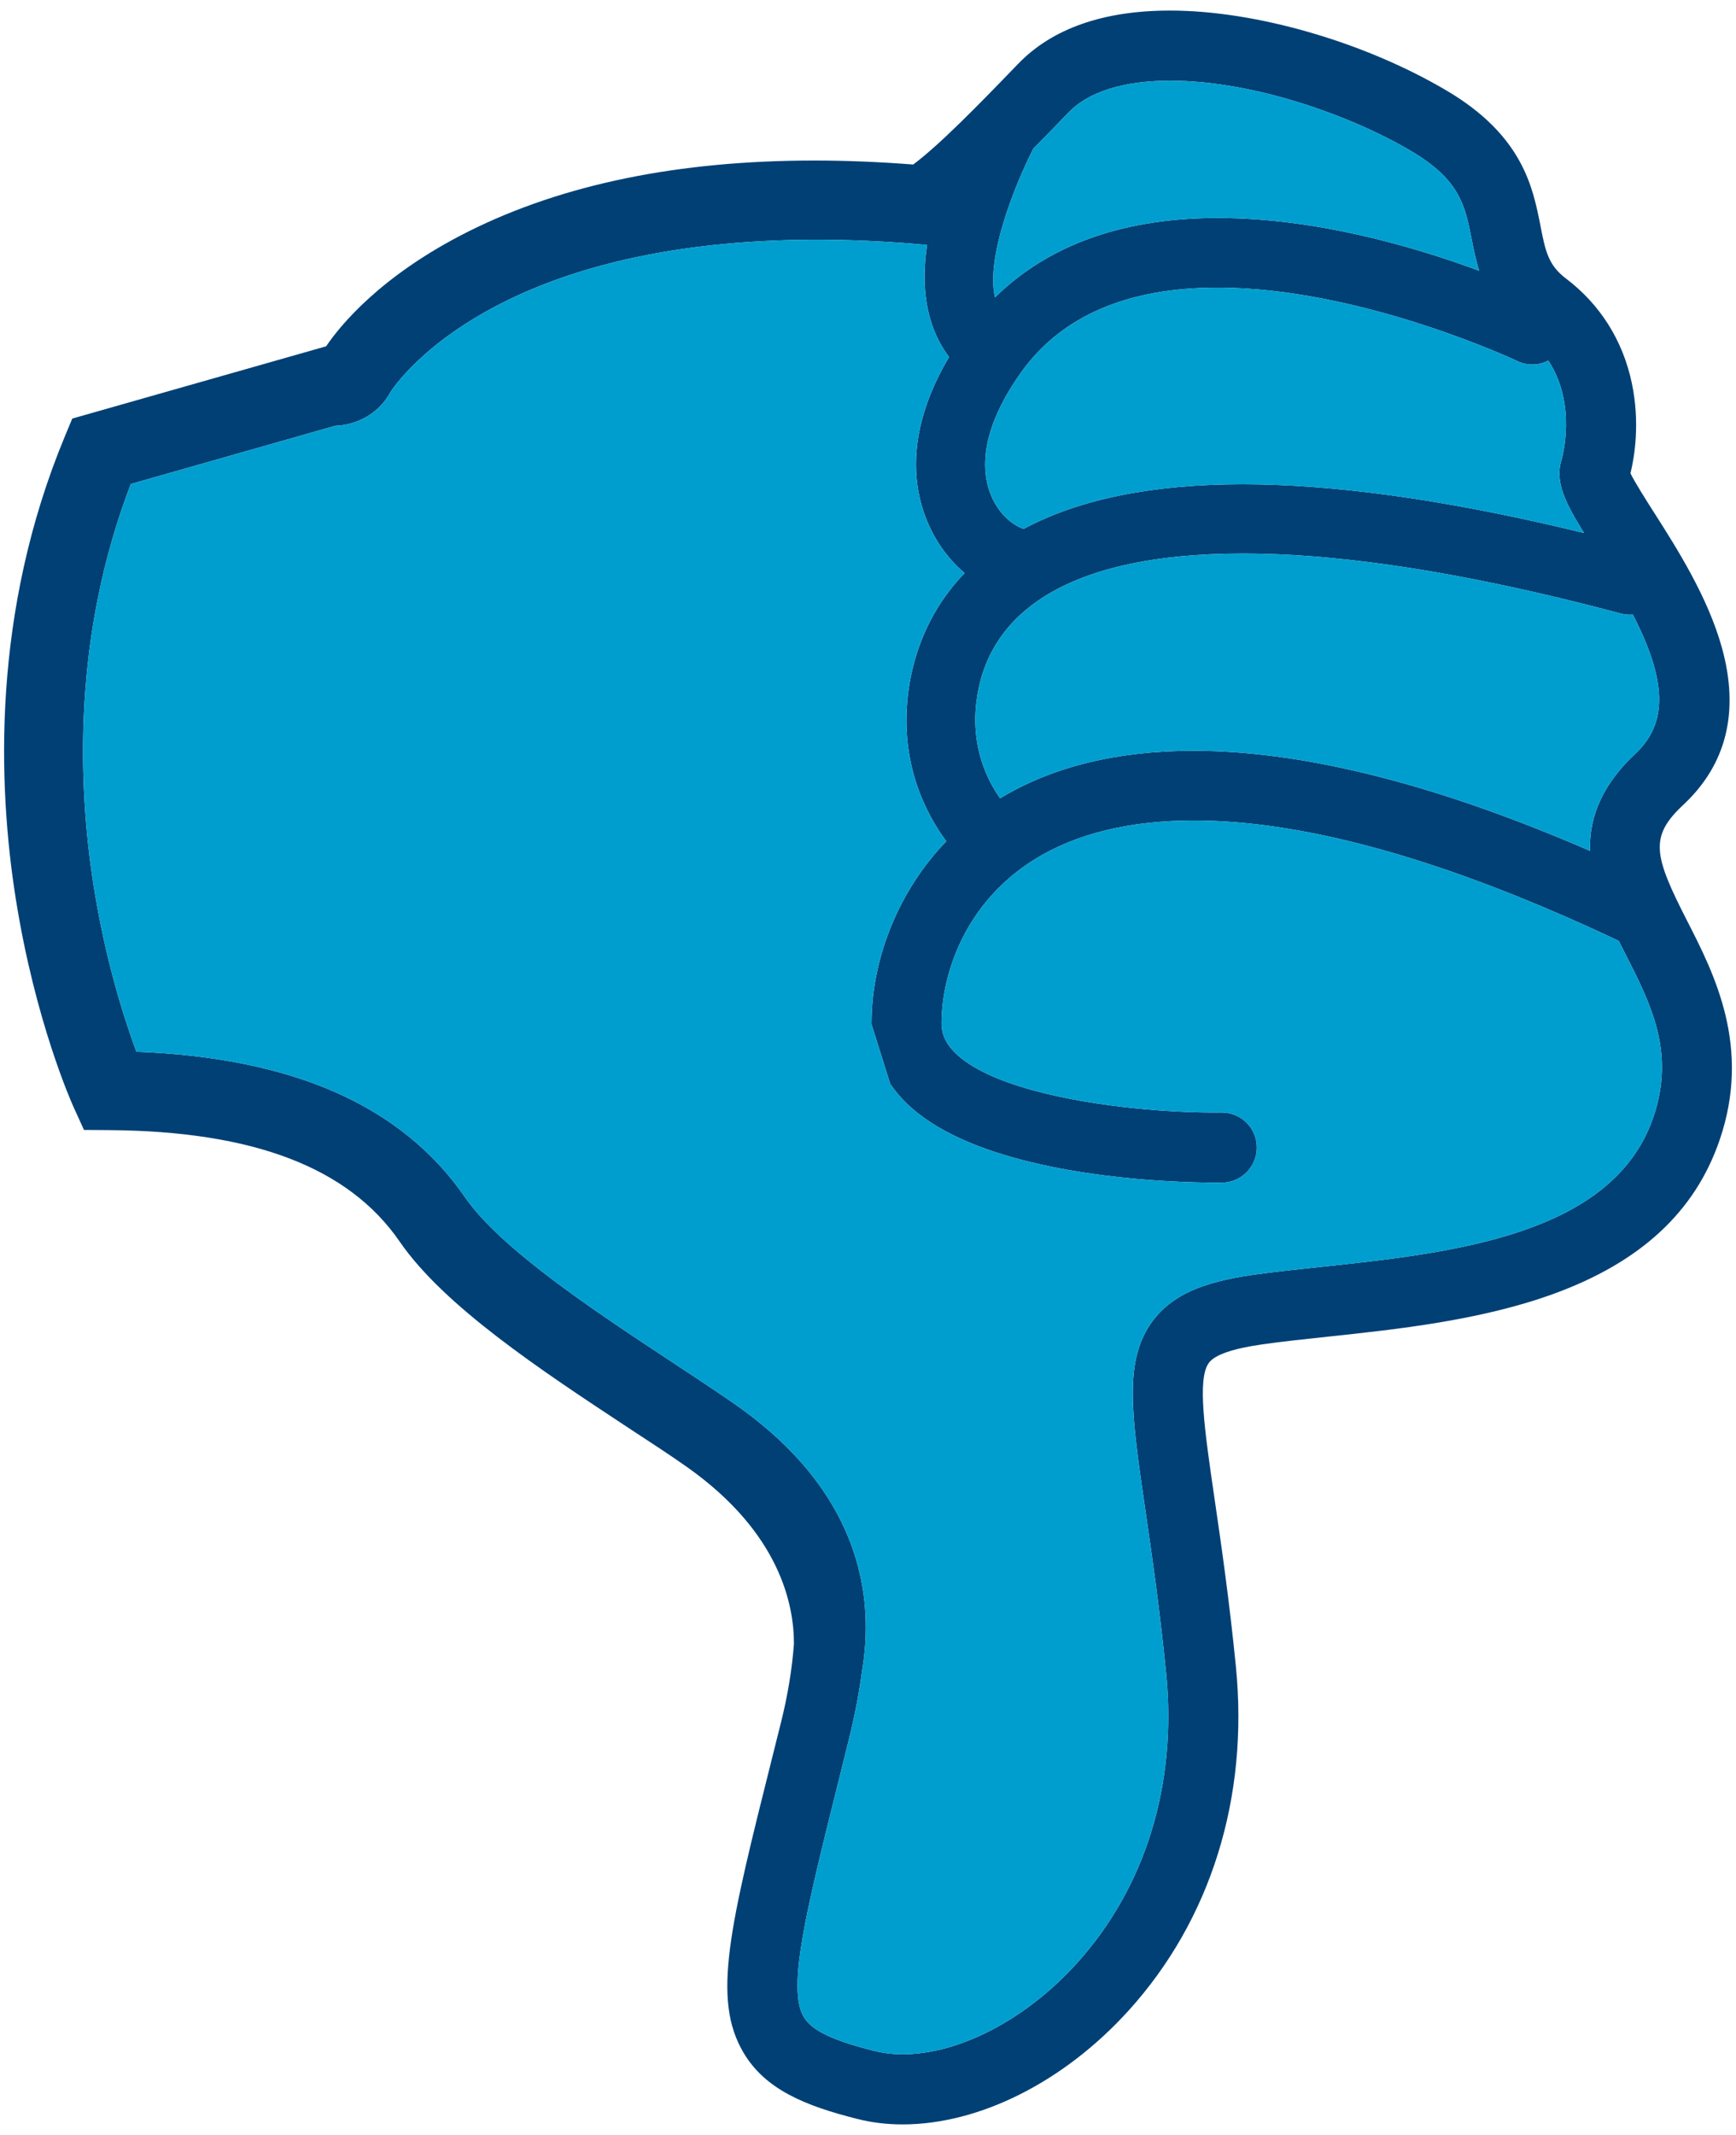 <?xml version="1.0" encoding="utf-8"?>
<!-- Generator: Adobe Illustrator 16.0.0, SVG Export Plug-In . SVG Version: 6.00 Build 0)  -->
<!DOCTYPE svg PUBLIC "-//W3C//DTD SVG 1.1//EN" "http://www.w3.org/Graphics/SVG/1.1/DTD/svg11.dtd">
<svg version="1.1" id="Layer_1" xmlns="http://www.w3.org/2000/svg" xmlns:xlink="http://www.w3.org/1999/xlink" x="0px" y="0px"
	 width="835.286px" height="1026.725px" viewBox="0 36.934 835.286 1026.725" enable-background="new 0 36.934 835.286 1026.725"
	 xml:space="preserve">
<path fill="#004075" d="M811.756,479.743c-16.117-31.523-18.22-40.447-1.848-55.74c20.792-19.412,27.076-44.745,18.68-75.289
	c-6.765-24.603-21.79-48.154-32.761-65.351l-0.114-0.178c-3.353-5.259-9.236-14.485-11.2-18.645
	c1.952-8.004,4.642-24.314,0.652-43.342c-4.289-20.467-15.242-37.859-31.674-50.302c-8.606-6.52-9.926-13.267-12.323-25.516
	c-3.585-18.253-8.485-43.223-45.002-64.811c-39.604-23.421-91.879-38.554-133.181-38.554c-32.13,0-56.747,8.643-73.17,25.684
	c-20.017,20.781-37.966,39.036-50.418,48.351c-16.403-1.269-32.308-1.916-47.67-1.916c-65.125-0.003-120.817,11.385-166.181,34.042
	c-42.695,21.324-62.226,45.812-68.617,55.293L34.769,238.229l-3.52,8.461C-4.024,331.463-1.079,414.506,7.602,469.243
	c9.391,59.205,27.038,98.41,27.784,100.051l5.022,11.031l12.12,0.086c69.584,0.502,115.311,18.045,139.793,53.633
	c21.414,31.125,68.193,61.965,109.466,89.174c10.531,6.942,20.572,13.366,29.45,19.696c43.761,31.201,50.829,65.402,50.769,84.65
	c-0.937,12.237-2.983,24.717-6.154,37.406c-1.396,5.586-2.747,10.97-4.049,16.162c-20.772,82.814-29.372,117.094-14.046,142.965
	c10.464,17.653,29.531,25.519,54.943,31.896c6.827,1.712,14.092,2.58,21.599,2.58c37.036,0,77.696-20.482,108.77-54.789
	c39.534-43.643,57.853-102.4,51.581-165.446c-3.181-32.088-7.012-58.342-10.09-79.436l-0.065-0.452
	c-4.955-33.962-8.534-58.5-2.807-66.162c2.877-3.846,11.487-6.819,25.594-8.831c9.418-1.346,20.08-2.482,31.368-3.686l0.314-0.033
	c32.659-3.471,73.295-7.788,108.257-20.476c42.053-15.26,68.266-39.451,80.142-73.958
	C842.796,540.434,824.855,505.355,811.756,479.743z M497.182,108.431c4.857-4.917,10.392-10.6,16.879-17.337
	c12.227-12.69,33.329-15.353,48.881-15.353c0.006,0,0.013,0,0.019,0c0.008,0,0.016,0,0.023,0c40.604,0,87.522,17.003,116.017,33.855
	c23.514,13.902,25.967,26.423,29.072,42.271c0.916,4.675,1.938,9.878,3.639,15.259c-0.016-0.006-0.032-0.012-0.049-0.018
	c0.002,0.006,0.004,0.013,0.006,0.019c-31.58-11.671-78.65-25.355-125.704-25.355c-1.417,0-2.824,0.013-4.224,0.037
	c-43.378,0.784-77.938,13.58-102.958,38.094c-0.002-0.011-0.005-0.022-0.007-0.035c-0.011,0.013-0.023,0.023-0.035,0.034
	C474.334,161.101,487.805,126.885,497.182,108.431z M491.243,216.106c19.296-27.114,51.118-40.859,94.593-40.858
	c2.161,0,4.327,0.034,6.497,0.101c67.198,2.044,137.111,34.922,137.832,35.267c2.227,1.068,4.633,1.617,7.12,1.622
	c2.709-0.001,5.33-0.675,7.656-1.896c0.004,0.006,0.008,0.013,0.011,0.017c0.011-0.006,0.024-0.009,0.035-0.015
	c13.976,21.314,6.601,46.938,6.249,48.124c-3.053,10.256,1.845,20.202,10.937,34.783c-0.019-0.005-0.036-0.009-0.055-0.013
	c0.004,0.004,0.007,0.008,0.009,0.013c-59.697-14.576-111.931-22.406-155.634-23.336c-2.91-0.063-5.783-0.094-8.617-0.094
	c-43.401,0-78.811,7.222-105.332,21.466c-0.008-0.003-0.02-0.008-0.027-0.01c-0.005,0.002-0.011,0.006-0.017,0.008
	c-2.284-0.69-7.058-3.146-11.257-8.51C475.356,275.239,464.537,253.644,491.243,216.106z M469.721,375.138
	c2.379-20.915,12.523-37.612,30.151-49.63c21.789-14.854,54.856-22.387,98.285-22.387c10.684,0,21.958,0.466,33.808,1.396
	c42.271,3.31,91.846,12.512,147.921,27.48c0.937,0.25,1.898,0.417,2.864,0.5c0.954,0.08,1.913,0.079,2.858-0.006
	c0.001,0.003,0.001,0.004,0.002,0.005c0.013,0,0.027,0,0.041-0.001c16.533,32.128,16.829,52.315,1.25,66.869
	c-15.126,14.12-22.354,29.514-21.861,46.74c-0.015-0.006-0.03-0.013-0.044-0.019c0,0.005,0,0.011,0,0.016
	c-68.998-29.932-129.677-46.021-180.703-47.914c-1.351-0.05-2.689-0.084-4.026-0.113c-0.334-0.008-0.673-0.021-1.005-0.028
	c-1.678-0.032-3.347-0.048-5.005-0.048c-36.726,0-68.005,7.686-93.012,22.846c-0.005-0.006-0.01-0.013-0.013-0.019
	c-0.01,0.006-0.021,0.011-0.03,0.017C475.088,412.21,467.284,396.58,469.721,375.138z M795.473,574.334
	c-19.59,56.944-97.481,65.226-160.07,71.878c-11.104,1.176-22.587,2.391-32.891,3.863c-24.621,3.52-38.925,10.105-47.832,22.025
	c-14.116,18.888-10.359,44.62-3.539,91.336l0.041,0.282c3.03,20.767,6.801,46.61,9.922,77.956
	c5.3,53.456-9.981,102.989-43.029,139.475c-24.41,26.959-56.513,43.707-83.778,43.707c-1.195,0-2.375-0.034-3.536-0.101
	c-3.472-0.196-6.788-0.688-9.899-1.469c-20.386-5.12-30.275-9.865-34.132-16.381c-8.116-13.701,1.125-50.783,16.435-112.216
	c1.693-6.79,3.466-13.912,5.313-21.381c2.902-11.739,4.972-22.798,6.349-33.231h0.006c0.073-0.438,0.143-0.879,0.212-1.321
	c0.705-4.516,1.212-9.325,1.416-14.371c0.018-0.41,0.032-0.82,0.045-1.233c0.006-0.079,0.012-0.159,0.017-0.239l-0.01,0.009
	c0.933-32.684-11.031-74.884-63.695-111.253c-0.947-0.654-1.909-1.313-2.873-1.973c-8.507-5.818-17.639-11.841-27.256-18.181
	c-36.475-24.046-81.867-53.972-99.082-78.993c-15.142-22.01-36.342-39.057-63.011-50.666
	c-25.948-11.295-57.851-17.716-94.976-19.128c-5.488-14.736-14.928-43.563-20.701-80.622
	c-7.441-47.77-10.092-119.196,18.023-192.415l98.474-28.018c9.625-0.347,20.496-5.17,26.442-16.151
	c0.626-1.014,15.513-24.33,56.626-44.345c37.091-18.059,84.091-27.779,138.258-28.858c18.149-0.362,37.096,0.238,56.755,1.832
	c0.014,0.001,0.026,0.002,0.04,0.003c0.714,0.058,1.434,0.124,2.15,0.185c1.445,0.122,2.895,0.25,4.347,0.383
	c0.015,0.001,0.028,0.002,0.042,0.004c-2.643,17.296-1.704,37.575,10.567,53.882c-29.271,49.443-10.958,82.458-1.461,94.6
	c2.685,3.43,5.698,6.568,8.939,9.321c-19.101,19.854-25.44,42.566-27.293,58.867c-3.716,32.682,8.397,56.472,18.482,70.108
	c-22.439,23.285-35.773,55.344-35.971,87.131c-0.003,0.313,0.015,0.622,0.017,0.933l8.983,28.625
	c2.123,3.111,4.611,6.096,7.479,8.941c28.308,28.086,90.128,35.762,125.866,37.817c10.933,0.628,19.418,0.73,23.753,0.73
	c1.416,0,2.336-0.013,2.682-0.019c9.267-0.136,16.718-7.804,16.585-17.095c-0.111-8.727-6.663-15.692-15.222-16.539
	c-0.564-0.055-1.139-0.084-1.72-0.084l-0.117,0.002c-1.047,0.015-2.165,0.023-3.352,0.023c-10.826,0-23.749-0.606-37.203-1.948
	c-34.393-3.426-72.282-11.652-87.572-26.832c-4.467-4.438-6.533-8.996-6.5-14.351c0.154-24.567,11.922-58.076,44.491-78.442
	c20.035-12.533,45.916-18.887,76.927-18.887c10.195,0,20.9,0.687,32.098,2.054c48.492,5.913,106.262,24.613,172.301,55.814
	c0.963,1.91,1.935,3.815,2.909,5.716C794.34,519.749,806.244,543.039,795.473,574.334z"/>
<g>
	<path fill="#009ECE" d="M778.834,489.379c-66.039-31.201-123.809-49.901-172.301-55.814c-11.197-1.367-21.902-2.054-32.098-2.054
		c-31.011,0-56.892,6.354-76.927,18.887c-32.569,20.366-44.337,53.875-44.491,78.442c-0.033,5.354,2.033,9.913,6.5,14.351
		c15.29,15.18,53.18,23.406,87.572,26.832c13.454,1.342,26.377,1.948,37.203,1.948c1.187,0,2.305-0.009,3.352-0.023l0.117-0.002
		c0.581,0,1.155,0.029,1.72,0.084c8.559,0.847,15.11,7.813,15.222,16.539c0.133,9.291-7.318,16.959-16.585,17.095
		c-0.346,0.006-1.266,0.019-2.682,0.019c-4.335,0-12.82-0.103-23.753-0.73c-35.738-2.056-97.559-9.731-125.866-37.817
		c-2.867-2.846-5.355-5.83-7.479-8.941l-8.983-28.625c-0.002-0.311-0.02-0.619-0.017-0.933
		c0.197-31.787,13.531-63.846,35.971-87.131c-10.085-13.637-22.198-37.427-18.482-70.108c1.853-16.301,8.192-39.014,27.293-58.867
		c-3.241-2.753-6.255-5.892-8.939-9.321c-9.497-12.142-27.811-45.156,1.461-94.6c-12.271-16.307-13.21-36.586-10.567-53.882
		c-0.014-0.002-0.027-0.003-0.042-0.004c-1.452-0.133-2.901-0.261-4.347-0.383c-0.717-0.061-1.437-0.127-2.15-0.185
		c-0.014-0.001-0.026-0.002-0.04-0.003c-19.659-1.594-38.606-2.194-56.755-1.832c-54.167,1.079-101.167,10.8-138.258,28.858
		c-41.113,20.015-56,43.331-56.626,44.345c-5.946,10.981-16.817,15.805-26.442,16.151L62.94,269.691
		C34.825,342.91,37.476,414.337,44.917,462.106c5.773,37.06,15.213,65.886,20.701,80.622c37.125,1.412,69.027,7.833,94.976,19.128
		c26.669,11.609,47.869,28.656,63.011,50.666c17.215,25.021,62.607,54.947,99.082,78.993c9.617,6.34,18.749,12.362,27.256,18.181
		c0.964,0.66,1.926,1.318,2.873,1.973c52.664,36.369,64.628,78.569,63.695,111.253l0.01-0.009c-0.005,0.08-0.011,0.16-0.017,0.239
		c-0.013,0.413-0.027,0.823-0.045,1.233c-0.204,5.046-0.711,9.855-1.416,14.371c-0.069,0.442-0.139,0.884-0.212,1.321h-0.006
		c-1.377,10.434-3.446,21.492-6.349,33.231c-1.848,7.469-3.62,14.591-5.313,21.381c-15.31,61.433-24.551,98.515-16.435,112.216
		c3.857,6.516,13.746,11.261,34.132,16.381c3.111,0.781,6.428,1.272,9.899,1.469c1.161,0.066,2.341,0.101,3.536,0.101
		c27.266,0,59.368-16.748,83.778-43.707c33.048-36.485,48.329-86.019,43.029-139.475c-3.121-31.346-6.892-57.189-9.922-77.956
		l-0.041-0.282c-6.82-46.716-10.577-72.448,3.539-91.336c8.907-11.92,23.211-18.506,47.832-22.025
		c10.304-1.473,21.786-2.688,32.891-3.863c62.589-6.652,140.48-14.934,160.07-71.878c10.771-31.295-1.133-54.585-13.729-79.239
		C780.769,493.194,779.797,491.289,778.834,489.379z"/>
	<path fill="#009ECE" d="M478.776,179.867c0.002,0.013,0.005,0.024,0.007,0.035c25.02-24.514,59.58-37.31,102.958-38.094
		c1.399-0.024,2.807-0.037,4.224-0.037c47.054,0,94.124,13.685,125.704,25.355c-0.002-0.006-0.004-0.013-0.006-0.019
		c0.017,0.006,0.033,0.012,0.049,0.018c-1.701-5.381-2.723-10.584-3.639-15.259c-3.105-15.848-5.559-28.368-29.072-42.271
		c-28.494-16.853-75.413-33.855-116.017-33.855c-0.008,0-0.016,0-0.023,0c-0.006,0-0.013,0-0.019,0
		c-15.552,0-36.654,2.662-48.881,15.353c-6.487,6.737-12.021,12.42-16.879,17.337c-9.377,18.454-22.848,52.67-18.441,71.471
		C478.752,179.891,478.765,179.88,478.776,179.867z"/>
	<path fill="#009ECE" d="M492.5,291.284c0.006-0.002,0.012-0.006,0.017-0.008c0.008,0.002,0.02,0.007,0.027,0.01
		c26.521-14.244,61.931-21.466,105.332-21.466c2.834,0,5.707,0.031,8.617,0.094c43.703,0.93,95.937,8.76,155.634,23.336
		c-0.002-0.005-0.005-0.009-0.009-0.013c0.019,0.004,0.036,0.008,0.055,0.013c-9.092-14.581-13.989-24.527-10.937-34.783
		c0.352-1.187,7.727-26.81-6.249-48.124c-0.011,0.006-0.024,0.009-0.035,0.015c-0.003-0.004-0.007-0.011-0.011-0.017
		c-2.326,1.222-4.947,1.896-7.656,1.896c-2.487-0.005-4.894-0.554-7.12-1.622c-0.721-0.345-70.634-33.223-137.832-35.267
		c-2.17-0.066-4.336-0.101-6.497-0.101c-43.475-0.001-75.297,13.744-94.593,40.858c-26.706,37.537-15.887,59.133-10,66.668
		C485.442,288.139,490.215,290.594,492.5,291.284z"/>
	<path fill="#009ECE" d="M481.233,420.825c0.003,0.006,0.008,0.013,0.013,0.019c25.007-15.16,56.286-22.846,93.012-22.846
		c1.658,0,3.327,0.016,5.005,0.048c0.332,0.007,0.671,0.021,1.005,0.028c1.337,0.029,2.676,0.063,4.026,0.113
		c51.026,1.894,111.705,17.982,180.703,47.914c0-0.005,0-0.011,0-0.016c0.014,0.006,0.029,0.013,0.044,0.019
		c-0.493-17.227,6.735-32.62,21.861-46.74c15.579-14.554,15.283-34.741-1.25-66.869c-0.014,0.001-0.028,0.001-0.041,0.001
		c-0.001-0.001-0.001-0.002-0.002-0.005c-0.945,0.085-1.904,0.086-2.858,0.006c-0.966-0.083-1.928-0.25-2.864-0.5
		c-56.075-14.969-105.65-24.171-147.921-27.48c-11.85-0.93-23.124-1.396-33.808-1.396c-43.429,0-76.496,7.532-98.285,22.387
		c-17.628,12.018-27.772,28.715-30.151,49.63c-2.438,21.442,5.367,37.072,11.481,45.704
		C481.212,420.836,481.223,420.831,481.233,420.825z"/>
</g>
</svg>
